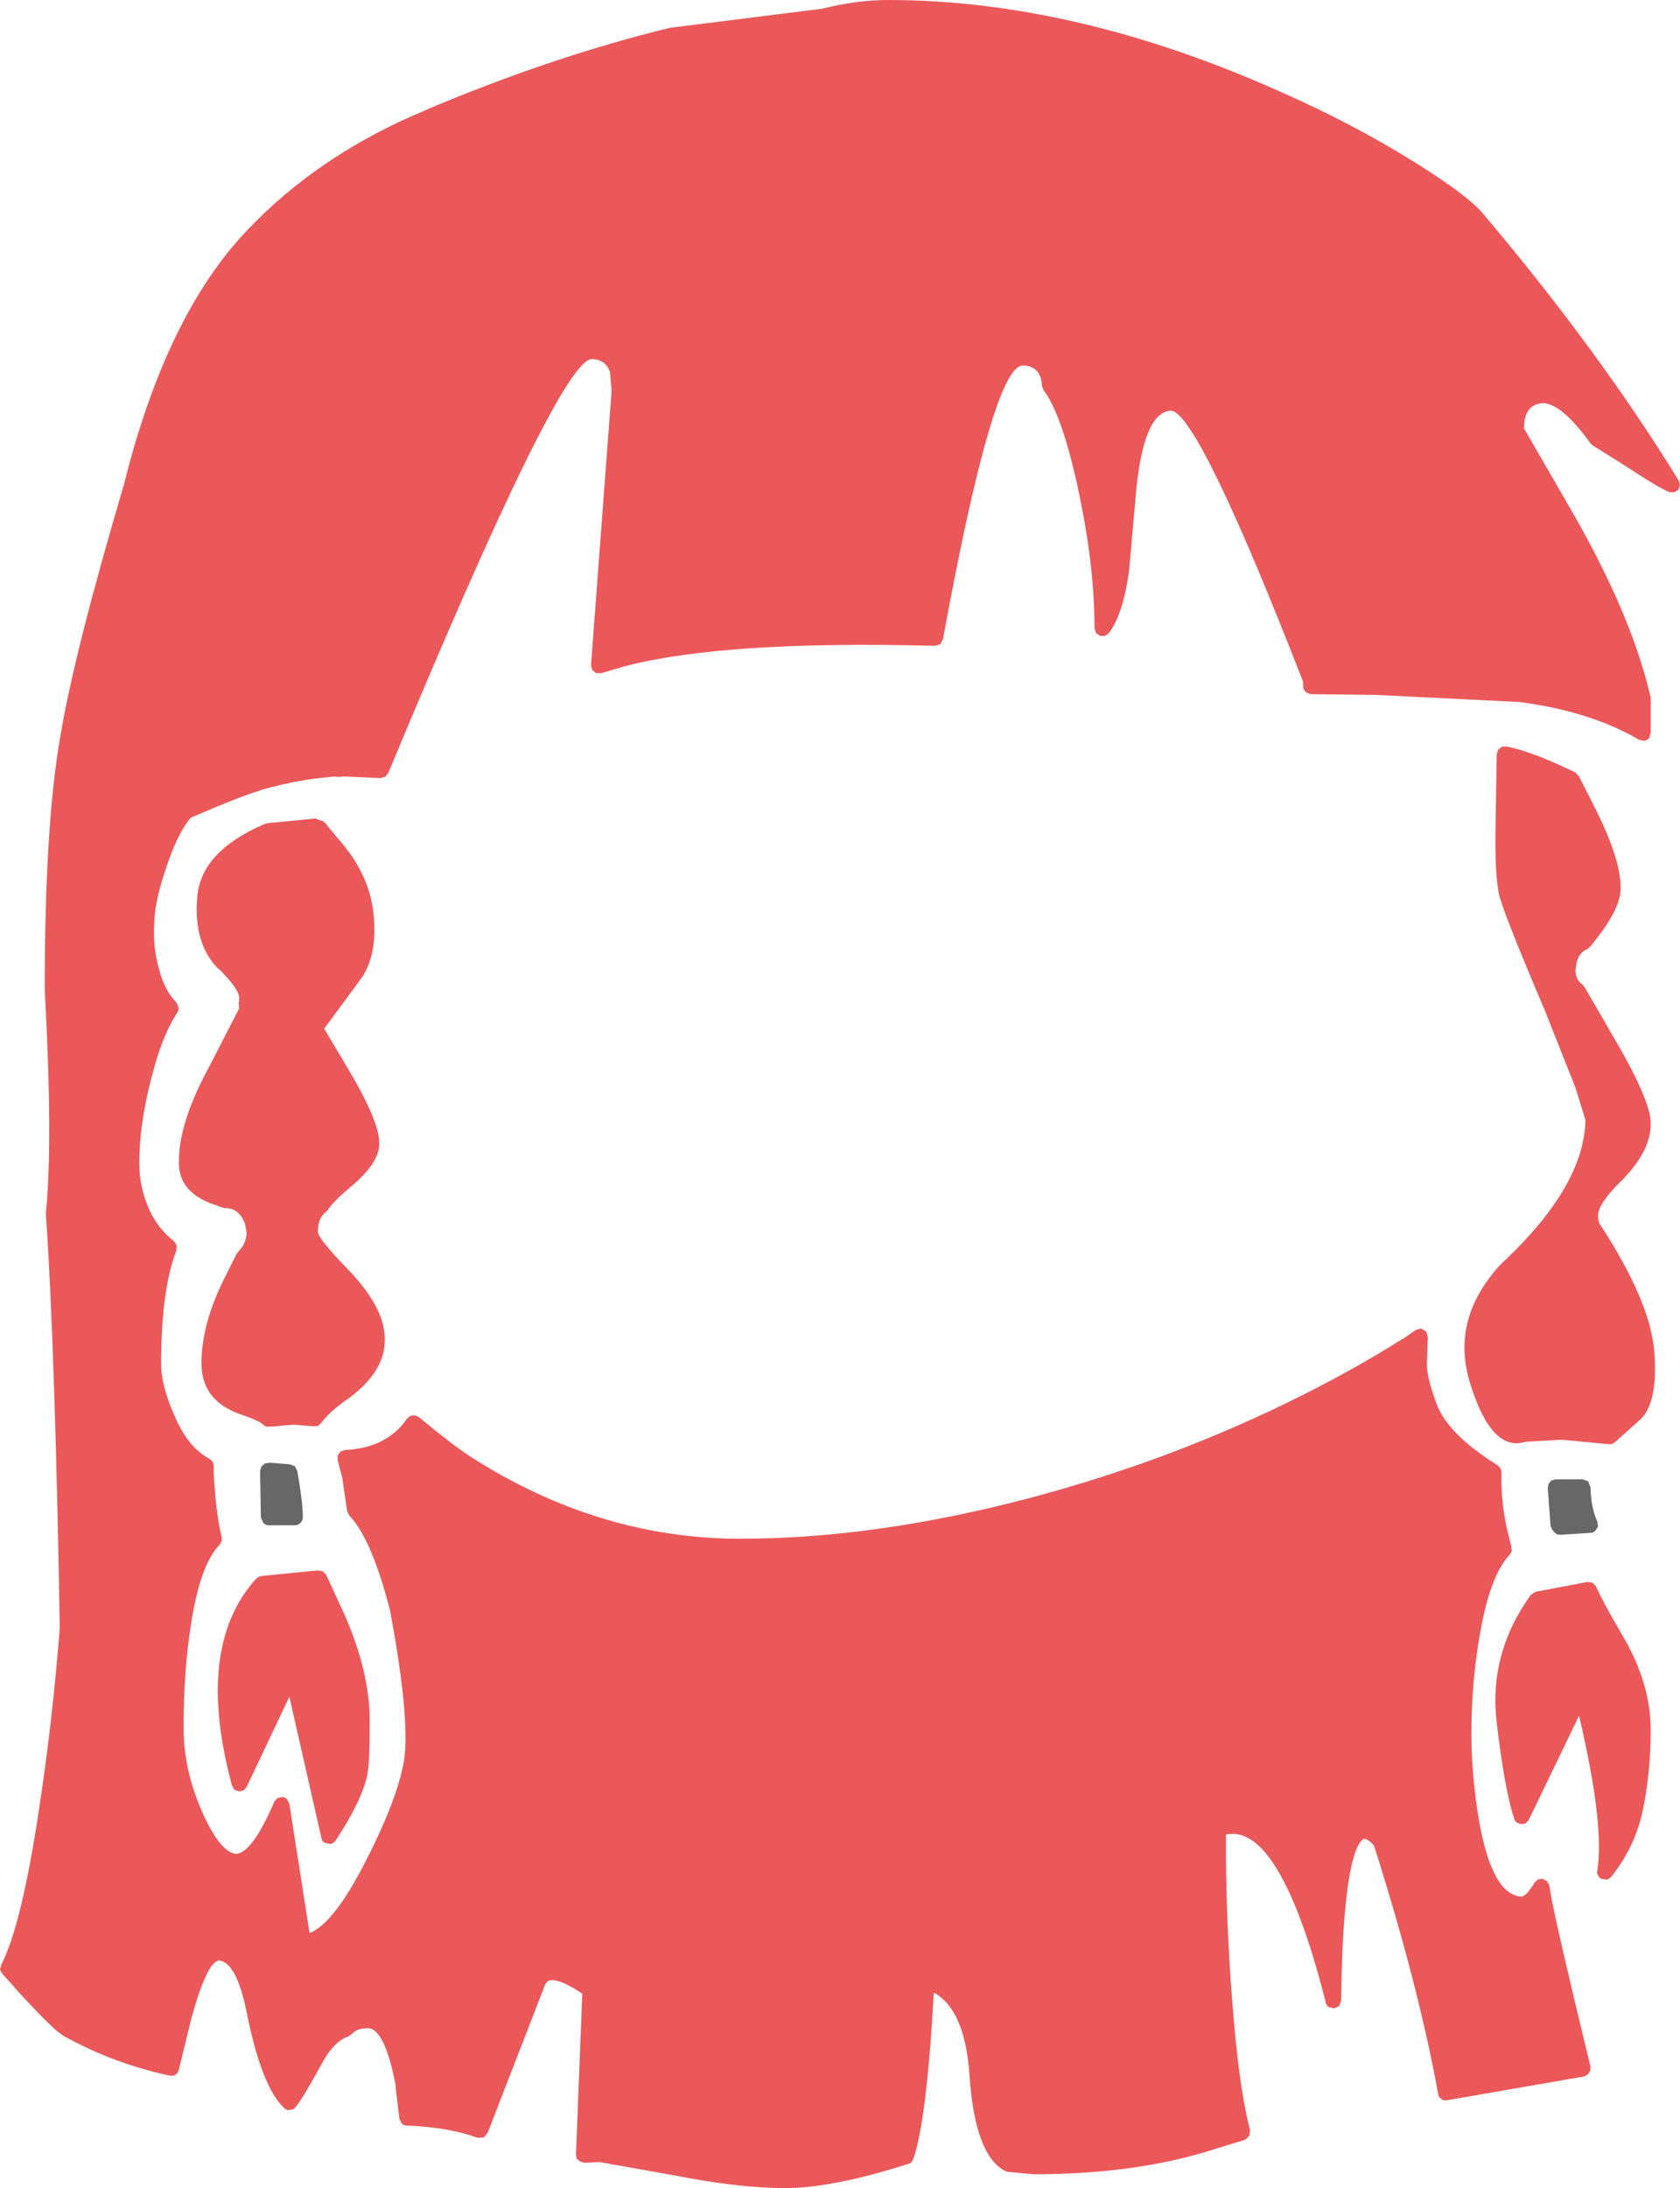 <?xml version="1.0" encoding="UTF-8" standalone="no"?>
<svg xmlns:xlink="http://www.w3.org/1999/xlink" height="276.3px" width="212.2px" xmlns="http://www.w3.org/2000/svg">
  <g transform="matrix(1, 0, 0, 1, 105.65, 322.55)">
    <path d="M73.05 -302.05 Q79.65 -297.95 81.65 -295.6 96.35 -278.2 106.4 -261.85 L106.55 -261.3 106.35 -260.7 105.85 -260.4 105.25 -260.4 Q104.15 -260.75 99.05 -264.1 L95.6 -266.25 95.25 -266.55 Q91.7 -271.5 89.3 -271.65 86.85 -271.55 86.85 -268.45 L93.35 -257.2 Q100.55 -244.5 102.85 -234.45 L102.85 -234.25 102.85 -230.0 102.65 -229.35 Q102.4 -229.1 102.05 -229.0 L101.35 -229.15 Q95.3 -232.7 86.35 -233.9 L68.15 -234.8 59.95 -234.9 Q59.55 -234.95 59.25 -235.2 58.95 -235.5 58.95 -235.9 L58.95 -236.45 Q45.7 -270.45 42.25 -270.7 38.7 -270.5 37.8 -259.9 L36.95 -250.35 36.95 -250.4 Q36.2 -244.95 34.4 -242.6 L33.9 -242.25 33.3 -242.25 32.8 -242.6 32.6 -243.2 Q32.6 -251.95 30.1 -262.7 28.25 -270.55 26.15 -273.3 L25.95 -273.85 Q25.85 -276.35 23.5 -276.4 19.75 -276.2 13.45 -241.8 L13.1 -241.2 12.45 -241.0 Q-14.3 -241.7 -26.8 -238.4 L-29.7 -237.55 -30.35 -237.55 -30.85 -237.95 -31.0 -238.55 -28.4 -273.2 -28.6 -275.55 Q-29.15 -277.2 -30.95 -277.2 -35.0 -276.95 -56.6 -224.95 L-57.0 -224.45 -57.65 -224.3 -62.1 -224.5 -62.85 -224.45 -63.0 -224.45 -63.4 -224.5 -64.75 -224.35 -64.85 -224.35 Q-68.45 -224.0 -72.85 -222.75 L-72.85 -222.7 Q-74.8 -222.2 -81.55 -219.3 -82.95 -217.65 -84.2 -214.3 -86.1 -209.05 -86.15 -206.25 L-86.15 -206.15 Q-86.4 -202.85 -85.45 -199.8 L-85.45 -199.75 Q-84.75 -197.35 -83.35 -195.95 L-83.1 -195.35 Q-83.05 -195.0 -83.25 -194.7 -84.9 -192.2 -86.1 -188.0 -88.05 -181.2 -88.05 -175.75 L-88.05 -175.7 Q-88.1 -172.7 -86.75 -169.7 -85.6 -167.3 -83.7 -165.85 L-83.35 -165.35 -83.35 -164.7 Q-85.3 -159.7 -85.3 -150.3 -85.3 -147.5 -83.5 -143.55 -81.85 -139.75 -79.2 -138.35 L-78.8 -138.0 -78.65 -137.45 -78.65 -136.45 Q-78.4 -131.55 -77.65 -128.45 L-77.65 -127.95 -77.9 -127.5 Q-80.35 -125.0 -81.5 -117.6 L-81.5 -117.55 Q-82.45 -111.9 -82.45 -104.5 L-82.45 -104.45 Q-82.5 -99.05 -80.0 -93.5 -77.75 -88.55 -75.75 -88.45 -73.7 -88.75 -71.0 -95.05 L-70.6 -95.5 -69.95 -95.65 Q-69.65 -95.6 -69.4 -95.35 L-69.1 -94.8 -66.55 -78.45 Q-63.65 -79.6 -59.95 -86.6 -55.45 -95.15 -54.6 -100.35 -53.85 -105.6 -56.4 -119.3 L-56.4 -119.25 Q-58.7 -128.2 -61.5 -131.15 L-61.8 -131.7 -62.4 -135.8 -62.35 -135.7 -63.0 -138.15 -63.0 -138.75 -62.65 -139.25 -62.1 -139.45 Q-56.8 -139.7 -54.25 -143.4 L-53.85 -143.75 -53.3 -143.85 -52.8 -143.65 Q-48.45 -140.05 -46.2 -138.6 -30.05 -128.25 -12.15 -128.25 4.85 -128.25 24.25 -133.35 42.6 -138.2 58.9 -146.4 65.75 -149.85 71.45 -153.45 L71.65 -153.55 73.15 -154.6 73.85 -154.8 74.5 -154.4 74.7 -153.7 74.6 -150.9 74.6 -150.75 Q74.4 -149.05 75.8 -145.3 77.2 -141.45 83.55 -137.5 L83.9 -137.1 84.0 -136.65 84.0 -135.1 Q84.1 -131.7 84.95 -128.45 L85.25 -127.25 85.3 -126.7 85.05 -126.25 Q82.65 -123.7 81.4 -116.85 80.2 -110.55 80.2 -103.4 80.25 -98.0 81.15 -92.75 82.8 -83.25 86.55 -83.05 87.2 -83.2 88.2 -84.85 L88.65 -85.25 89.25 -85.3 89.75 -85.0 90.05 -84.45 Q90.35 -81.75 95.25 -61.55 L95.2 -61.05 94.9 -60.6 94.45 -60.35 77.15 -57.35 Q76.7 -57.25 76.4 -57.5 76.05 -57.75 76.0 -58.15 73.5 -71.9 67.9 -89.5 67.1 -90.4 66.6 -90.35 65.9 -89.95 65.35 -88.1 63.9 -83.15 63.75 -69.95 L63.5 -69.25 62.9 -68.95 62.2 -69.1 Q61.85 -69.35 61.8 -69.7 58.7 -82.0 55.15 -87.3 52.3 -91.55 49.2 -90.9 L49.2 -87.85 Q49.3 -77.8 50.15 -67.95 50.95 -58.45 52.25 -53.55 L52.15 -52.85 51.6 -52.35 46.05 -50.65 Q36.8 -48.0 24.9 -48.0 L21.65 -48.3 21.35 -48.4 Q17.5 -50.3 16.8 -60.55 16.25 -68.75 12.3 -70.95 11.4 -54.7 9.7 -49.9 L9.45 -49.5 Q9.3 -49.35 9.05 -49.3 -0.5 -46.25 -6.5 -46.25 -12.35 -46.25 -20.7 -47.9 L-30.0 -49.55 -31.85 -49.45 -32.35 -49.6 -32.8 -49.95 -32.9 -50.5 -32.1 -70.8 Q-34.3 -72.3 -35.65 -72.5 -36.55 -72.65 -36.85 -71.8 L-44.05 -53.25 -44.55 -52.65 -45.3 -52.6 Q-49.05 -53.95 -54.25 -54.15 -54.65 -54.15 -54.9 -54.4 L-55.2 -55.0 -55.7 -59.15 -55.65 -59.1 Q-57.0 -66.25 -59.1 -66.45 -60.55 -66.45 -61.15 -65.75 L-61.65 -65.4 Q-63.55 -64.8 -65.2 -61.6 -68.1 -56.35 -68.65 -56.2 L-69.25 -56.1 Q-69.55 -56.15 -69.8 -56.4 -72.65 -59.15 -74.5 -68.5 -75.8 -74.8 -78.0 -75.0 -79.55 -74.75 -81.5 -67.6 L-83.05 -61.25 -83.25 -60.75 -83.7 -60.45 -84.2 -60.45 Q-91.45 -62.0 -97.85 -65.6 L-97.85 -65.65 Q-99.0 -66.3 -103.8 -71.55 L-103.8 -71.6 -105.35 -73.3 -105.65 -73.85 -105.5 -74.45 Q-102.95 -79.3 -100.7 -94.2 -99.0 -105.4 -98.1 -117.0 -98.7 -152.55 -99.85 -169.2 L-99.85 -169.4 Q-98.95 -178.5 -100.0 -197.55 L-100.0 -197.6 Q-100.0 -218.35 -98.05 -229.45 -96.3 -240.05 -90.0 -261.35 -84.65 -282.8 -74.4 -293.5 -65.2 -303.2 -51.5 -308.8 L-51.55 -308.8 Q-35.9 -315.4 -21.0 -319.05 L-20.95 -319.05 -1.8 -321.45 Q2.6 -322.55 6.5 -322.55 30.15 -322.55 56.0 -311.0 65.3 -306.9 73.05 -302.05 M93.8 -224.5 L95.65 -220.85 Q99.1 -214.1 99.05 -210.4 99.1 -208.0 96.0 -204.0 L95.2 -203.0 94.75 -202.65 Q93.5 -202.1 93.4 -200.25 L93.35 -200.1 93.35 -200.0 93.35 -199.85 Q93.45 -198.75 94.2 -198.25 L94.5 -197.9 97.95 -191.95 Q102.9 -183.55 102.85 -180.7 102.9 -177.3 99.3 -173.6 L99.25 -173.55 Q96.3 -170.7 96.2 -169.1 96.2 -168.55 96.35 -168.1 102.8 -158.25 103.3 -151.9 103.85 -145.1 101.25 -143.05 L98.4 -140.5 97.95 -140.2 97.4 -140.2 91.65 -140.75 87.05 -140.5 Q82.75 -139.1 80.05 -147.85 77.5 -155.95 83.9 -162.9 L83.95 -162.95 84.65 -163.6 Q94.5 -173.05 94.6 -181.15 L93.35 -185.2 89.5 -194.9 Q83.95 -207.95 83.65 -209.8 83.15 -212.4 83.25 -218.2 L83.4 -227.35 83.6 -227.9 84.05 -228.25 84.6 -228.3 Q87.9 -227.65 93.35 -225.0 L93.8 -224.5 M94.9 -122.8 L95.5 -122.7 95.95 -122.2 Q96.85 -120.2 98.9 -116.7 L100.05 -114.7 100.0 -114.75 Q102.85 -109.4 102.85 -104.1 102.85 -98.9 101.9 -94.2 100.95 -89.4 97.85 -85.55 97.6 -85.3 97.3 -85.2 L96.65 -85.3 Q96.3 -85.45 96.2 -85.75 96.0 -86.05 96.1 -86.35 97.05 -92.05 93.8 -105.9 L87.45 -92.75 87.05 -92.3 86.5 -92.2 85.95 -92.4 Q85.7 -92.6 85.6 -92.9 84.4 -96.55 83.4 -105.0 82.35 -113.75 87.7 -121.15 L88.3 -121.55 94.9 -122.8 M-62.95 -216.65 Q-58.95 -212.2 -58.45 -207.0 -57.95 -201.65 -60.25 -198.7 L-64.7 -192.65 -61.75 -187.7 Q-57.7 -180.9 -57.75 -178.2 -57.65 -175.75 -61.5 -172.55 -63.5 -170.9 -64.25 -169.75 L-64.5 -169.5 Q-65.5 -168.75 -65.5 -166.95 -65.35 -166.0 -61.5 -162.05 -57.0 -157.3 -57.05 -153.4 -57.0 -149.35 -61.65 -145.95 -64.1 -144.25 -65.05 -142.9 L-65.45 -142.5 -66.05 -142.45 -68.6 -142.65 -71.5 -142.4 -71.95 -142.4 Q-72.2 -142.45 -72.35 -142.6 L-72.6 -142.8 -72.65 -142.85 Q-73.2 -143.25 -75.25 -143.95 -80.25 -145.7 -80.2 -150.45 -80.2 -155.4 -77.25 -161.25 L-75.75 -164.25 -75.5 -164.55 -74.95 -165.25 Q-74.5 -166.15 -74.5 -166.95 L-74.7 -168.0 -74.7 -168.05 -75.0 -168.65 -74.95 -168.6 Q-75.7 -169.95 -77.05 -170.0 L-77.3 -170.0 -77.8 -170.15 -78.0 -170.2 -78.05 -170.25 -78.0 -170.25 Q-83.15 -171.75 -83.05 -175.85 -83.1 -180.8 -79.1 -188.1 L-75.45 -195.2 -75.5 -195.9 -75.45 -196.2 -75.45 -196.65 Q-75.55 -197.75 -78.0 -200.2 L-78.0 -200.15 Q-81.2 -203.25 -80.75 -209.1 -80.4 -214.95 -72.35 -218.45 L-71.95 -218.6 -65.75 -219.2 -65.35 -219.0 -64.9 -218.9 -64.55 -218.6 -62.95 -216.65 M-64.9 -124.15 L-64.45 -123.7 -62.8 -120.1 -62.35 -119.15 Q-58.95 -111.6 -58.95 -105.3 -58.95 -99.9 -59.25 -98.45 -59.95 -95.15 -63.25 -90.15 -63.5 -89.8 -63.9 -89.7 L-64.65 -89.85 Q-65.0 -90.05 -65.05 -90.45 L-69.1 -108.3 -74.5 -96.9 -74.9 -96.45 -75.5 -96.35 -76.05 -96.55 -76.35 -97.1 Q-81.1 -114.65 -73.25 -123.25 L-72.95 -123.45 -72.55 -123.55 -65.55 -124.25 -64.9 -124.15" fill="#eb585a" fill-rule="evenodd" stroke="none"/>
    <path d="M89.95 -135.2 L90.3 -135.6 90.85 -135.75 91.65 -135.75 94.25 -135.75 94.95 -135.5 95.25 -134.75 Q95.3 -132.15 96.1 -130.45 L96.2 -129.8 95.85 -129.25 Q95.6 -129.0 95.3 -129.0 L91.5 -128.75 91.0 -128.8 90.65 -129.1 90.45 -129.35 90.2 -129.85 89.85 -134.65 89.95 -135.2 M-68.4 -137.4 L-68.1 -136.8 Q-67.4 -132.85 -67.4 -130.95 -67.4 -130.55 -67.7 -130.25 -68.0 -129.95 -68.4 -129.95 L-71.7 -129.95 Q-72.1 -129.95 -72.4 -130.25 L-72.7 -130.95 -72.8 -136.8 -72.65 -137.35 -72.2 -137.75 -71.6 -137.85 -69.05 -137.65 -68.4 -137.4" fill="#666766" fill-rule="evenodd" stroke="none"/>
  </g>
</svg>
